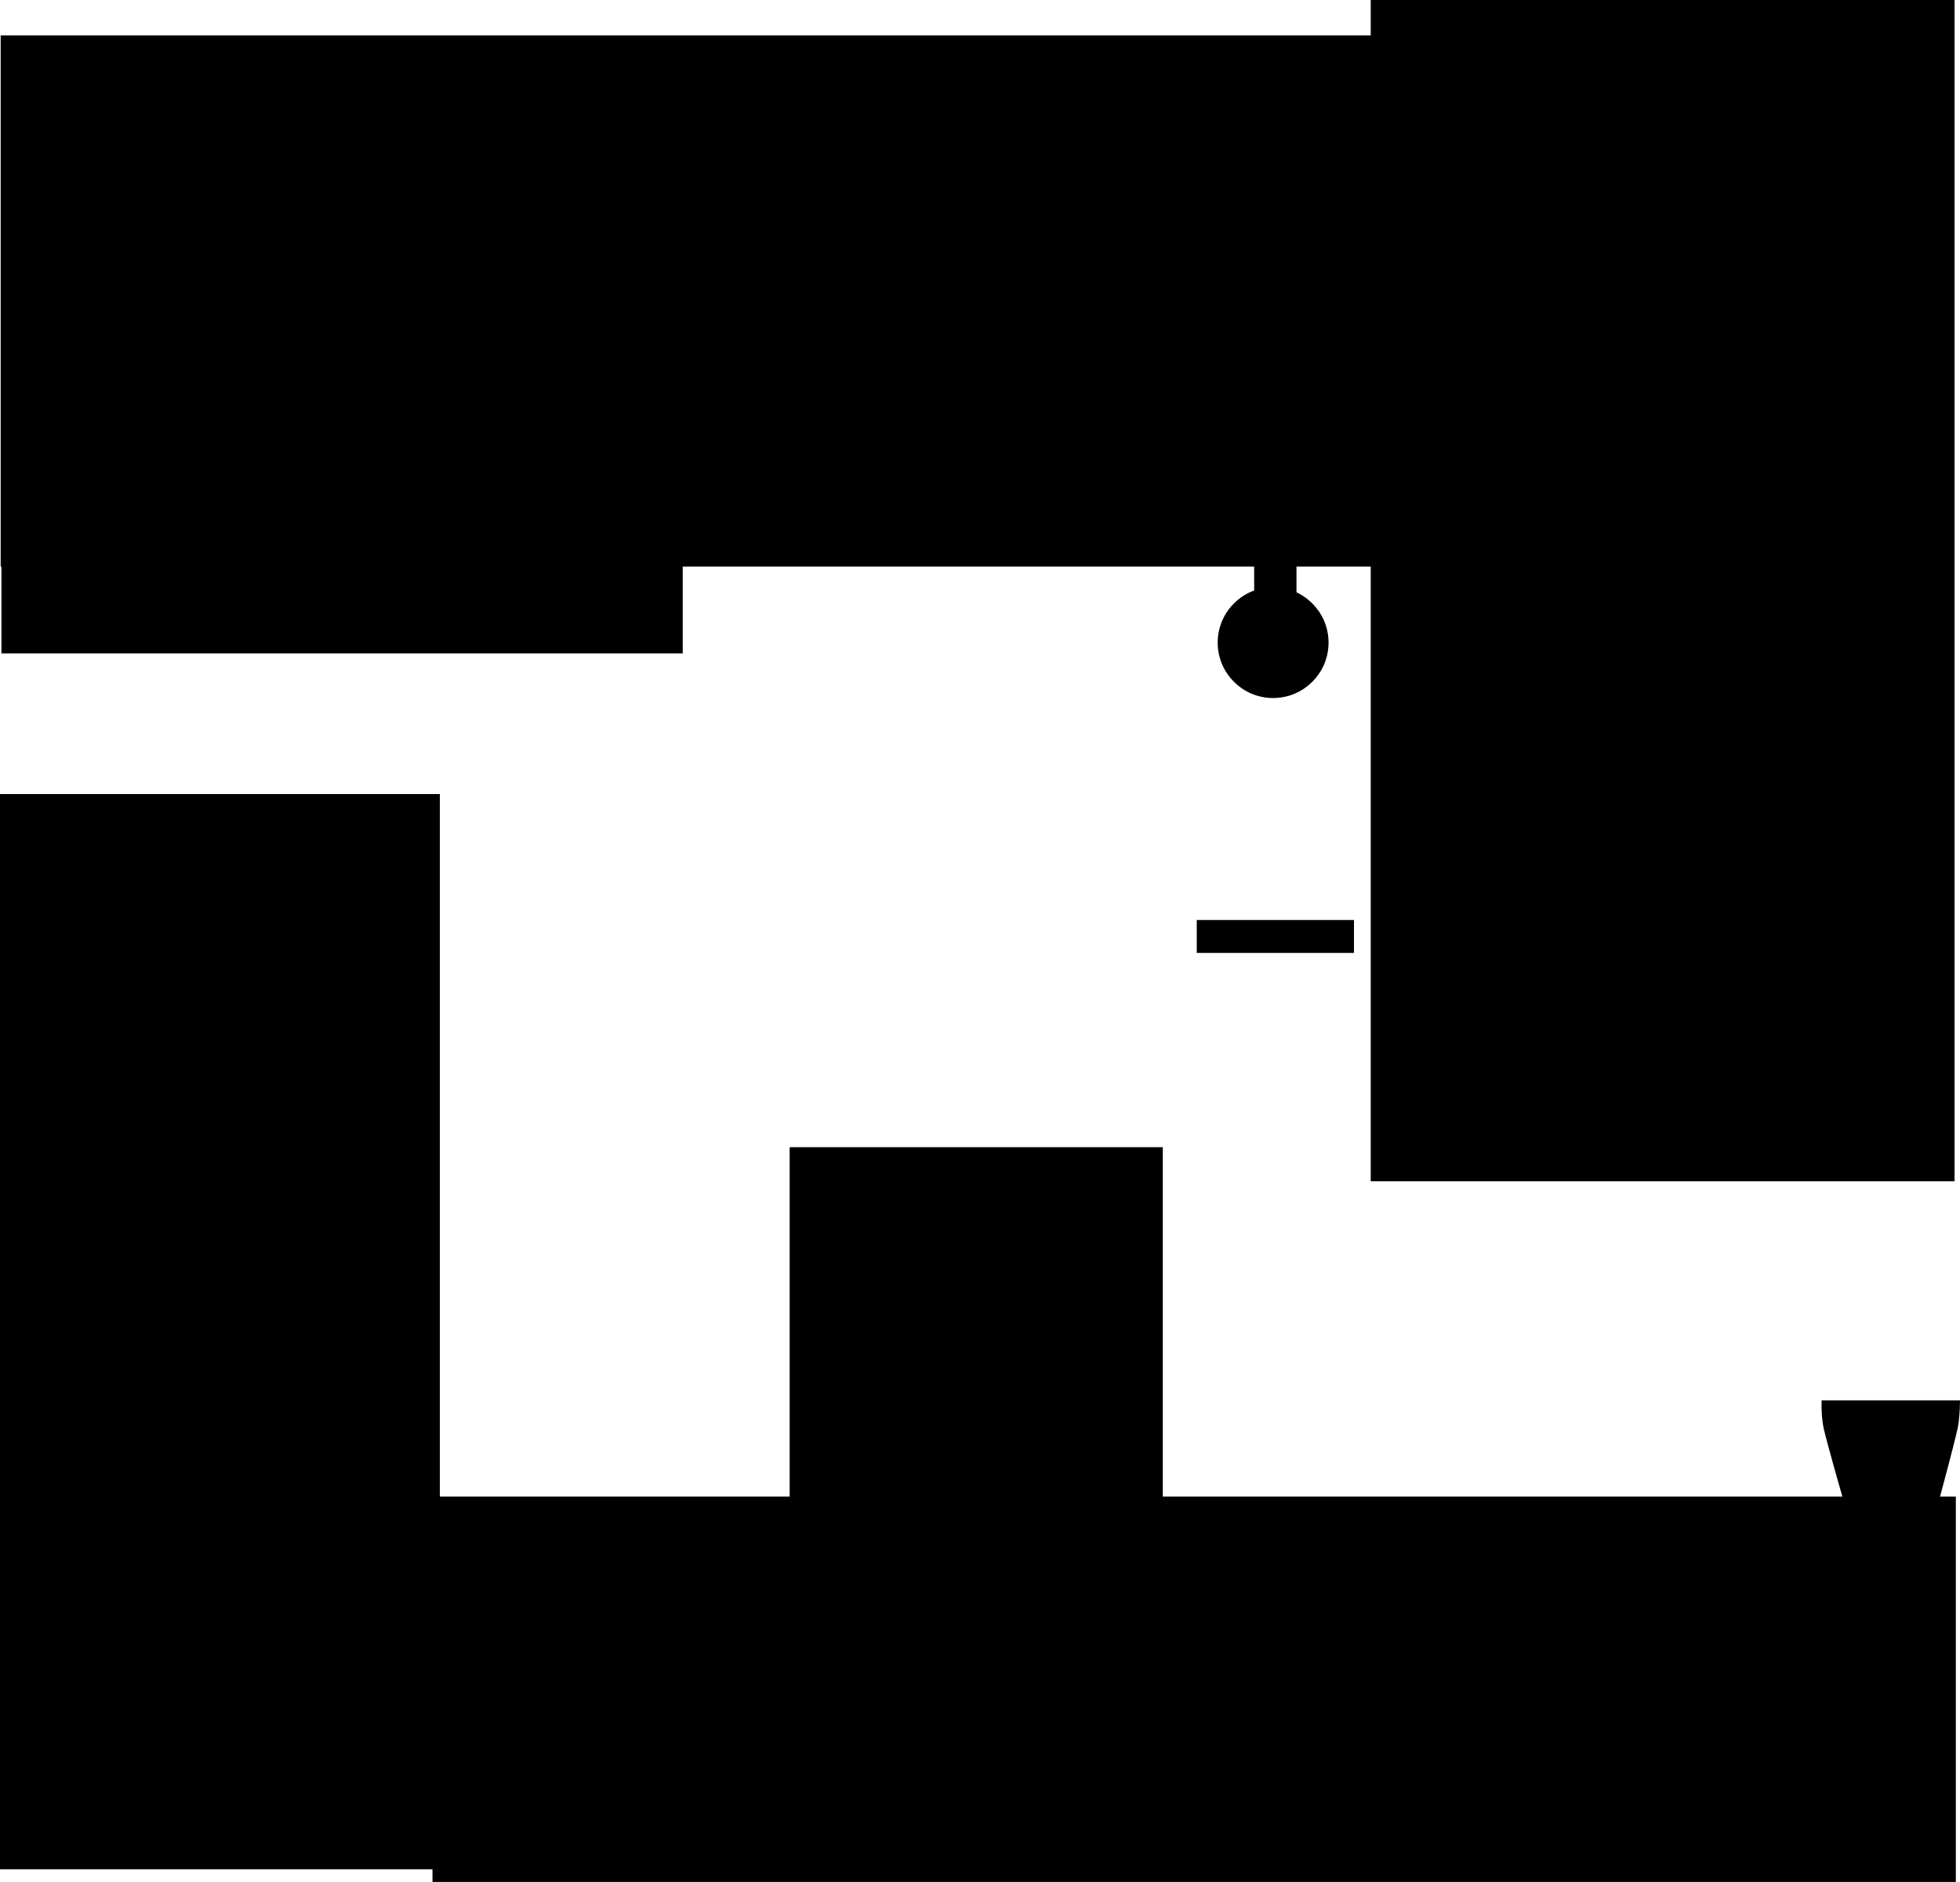 <svg version="1.1" xmlns="http://www.w3.org/2000/svg" xmlns:xlink="http://www.w3.org/1999/xlink" width="486.182" height="466.912" viewBox="0,0,486.182,466.912"><g transform="translate(2.619,96.452)"><g data-paper-data="{&quot;isPaintingLayer&quot;:true}" fill="#000000" fill-rule="nonzero" stroke="#000000" stroke-width="2.5" stroke-linecap="butt" stroke-linejoin="miter" stroke-miterlimit="10" stroke-dasharray="" stroke-dashoffset="0" style="mix-blend-mode: normal"><path d="M338.64,195.379v-290.581h142.323v290.581z" data-paper-data="{&quot;index&quot;:null}"/><path d="M-1.369,366.07v-264.264h106.61v264.264z"/><path d="M-1.202,42.858v-129.268h339.338v129.268z"/><path d="M194.508,279.508v-90.09h90.06v90.09z"/><path d="M-1.015,64.408v-20.973h166.5v20.973z"/><path d="M105.908,369.21v-93.093h375.375v93.093z" data-paper-data="{&quot;index&quot;:null}"/><path d="M455.718,274.992c0,0 -3.778,-13.133 -4.736,-17.284c-0.539,-2.339 -0.514,-5.484 -0.514,-5.484h31.818c0,0 -0.072,3.353 -0.525,5.417c-0.892,4.064 -4.475,17.351 -4.475,17.351z"/><g><path d="M309.729,53.564v-10.542h8v10.542z"/><path d="M300.681,62.982c0,-6.904 5.596,-12.5 12.5,-12.5c6.904,0 12.5,5.596 12.5,12.5c0,6.904 -5.596,12.5 -12.5,12.5c-6.904,0 -12.5,-5.596 -12.5,-12.5z"/></g><path d="M295.487,138.719v-5.667h36.5v5.667z"/></g></g></svg>